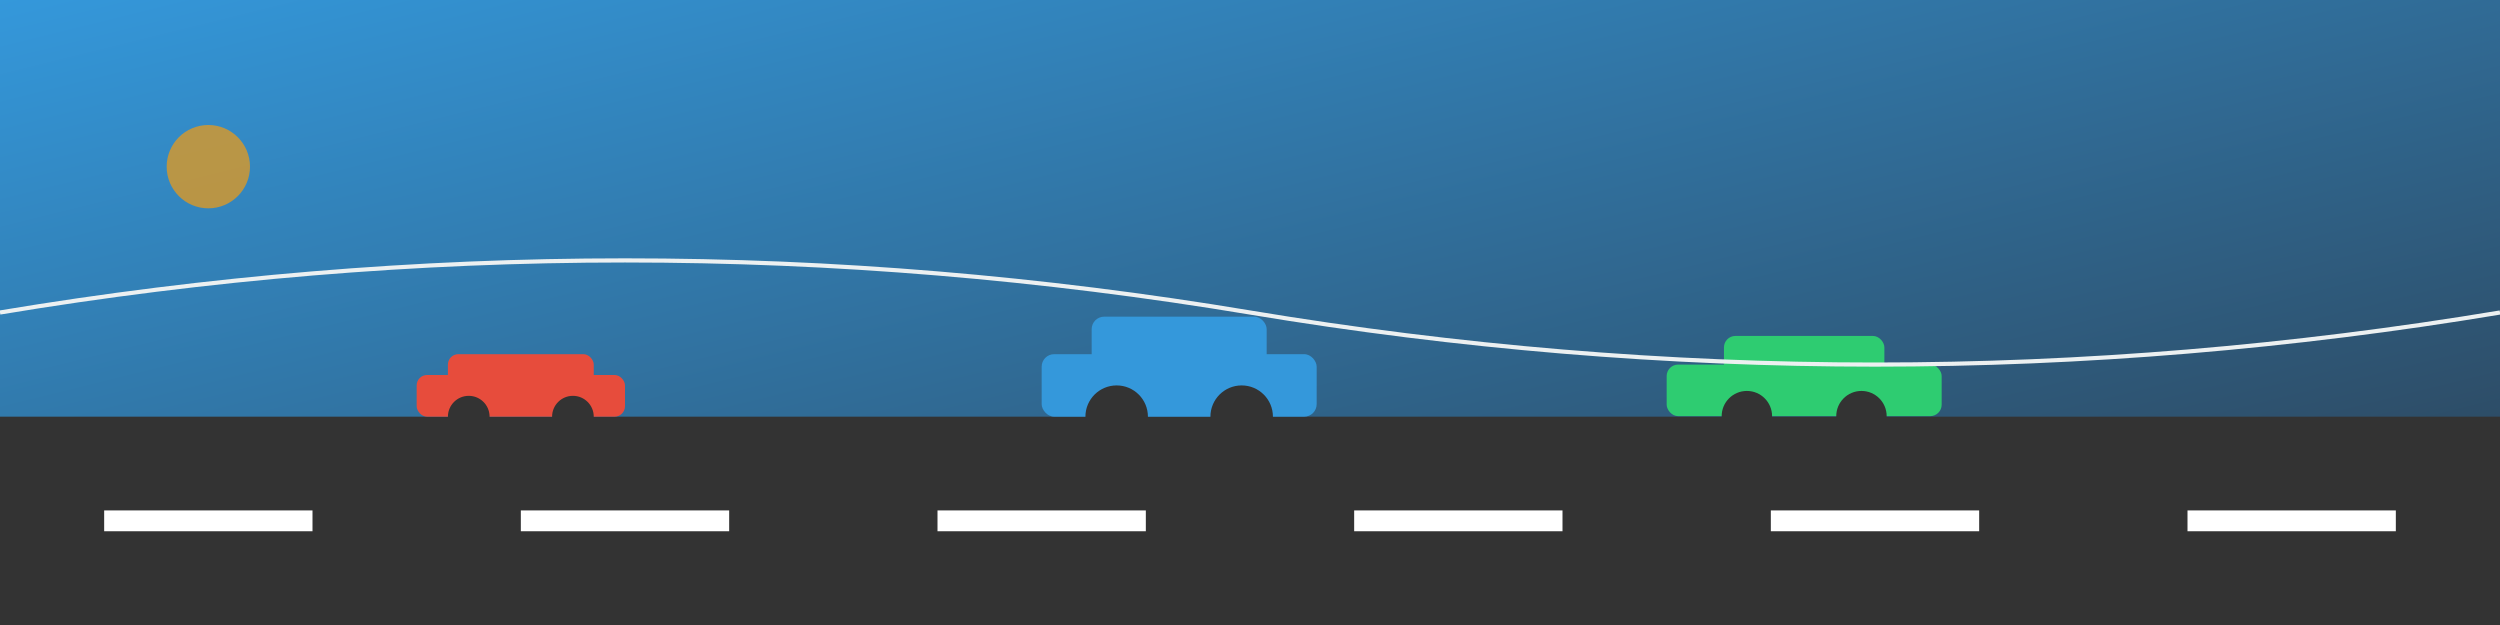 <svg width="1200" height="300" viewBox="0 0 1200 300" xmlns="http://www.w3.org/2000/svg">
  <rect x="0" y="0" width="1200" height="300" fill="#808080" stroke="none"/>
  <!-- Background gradient -->
  <defs>
    <linearGradient id="bg-gradient" x1="0%" y1="0%" x2="100%" y2="100%">
      <stop offset="0%" stop-color="#3498db" />
      <stop offset="100%" stop-color="#2c3e50" />
    </linearGradient>
  </defs>
  
  <!-- Background rectangle -->
  <rect width="1200" height="300" fill="url(#bg-gradient)" />
  
  <!-- Road -->
  <rect x="0" y="200" width="1200" height="100" fill="#333" />
  
  <!-- Road markings -->
  <rect x="50" y="245" width="100" height="10" fill="#fff" />
  <rect x="250" y="245" width="100" height="10" fill="#fff" />
  <rect x="450" y="245" width="100" height="10" fill="#fff" />
  <rect x="650" y="245" width="100" height="10" fill="#fff" />
  <rect x="850" y="245" width="100" height="10" fill="#fff" />
  <rect x="1050" y="245" width="100" height="10" fill="#fff" />
  
  <!-- Car silhouettes -->
  <!-- Car 1 -->
  <g transform="translate(200, 180) scale(0.5)">
    <rect x="0" y="0" width="200" height="40" rx="10" fill="#e74c3c" />
    <rect x="30" y="-20" width="140" height="30" rx="10" fill="#e74c3c" />
    <circle cx="50" cy="40" r="20" fill="#333" />
    <circle cx="150" cy="40" r="20" fill="#333" />
  </g>
  
  <!-- Car 2 -->
  <g transform="translate(500, 170) scale(0.6)">
    <rect x="0" y="0" width="220" height="50" rx="10" fill="#3498db" />
    <rect x="40" y="-30" width="140" height="40" rx="10" fill="#3498db" />
    <circle cx="60" cy="50" r="25" fill="#333" />
    <circle cx="160" cy="50" r="25" fill="#333" />
  </g>
  
  <!-- Car 3 -->
  <g transform="translate(800, 175) scale(0.55)">
    <rect x="0" y="0" width="240" height="45" rx="10" fill="#2ecc71" />
    <rect x="50" y="-25" width="140" height="35" rx="10" fill="#2ecc71" />
    <circle cx="70" cy="45" r="22" fill="#333" />
    <circle cx="170" cy="45" r="22" fill="#333" />
  </g>
  
  <!-- Decorative elements -->
  <circle cx="100" cy="80" r="20" fill="#f39c12" opacity="0.7" /> <!-- Sun -->
  <path d="M 0,150 Q 300,100 600,150 T 1200,150" stroke="#ecf0f1" stroke-width="2" fill="none" /> <!-- Cloud outline -->
</svg>